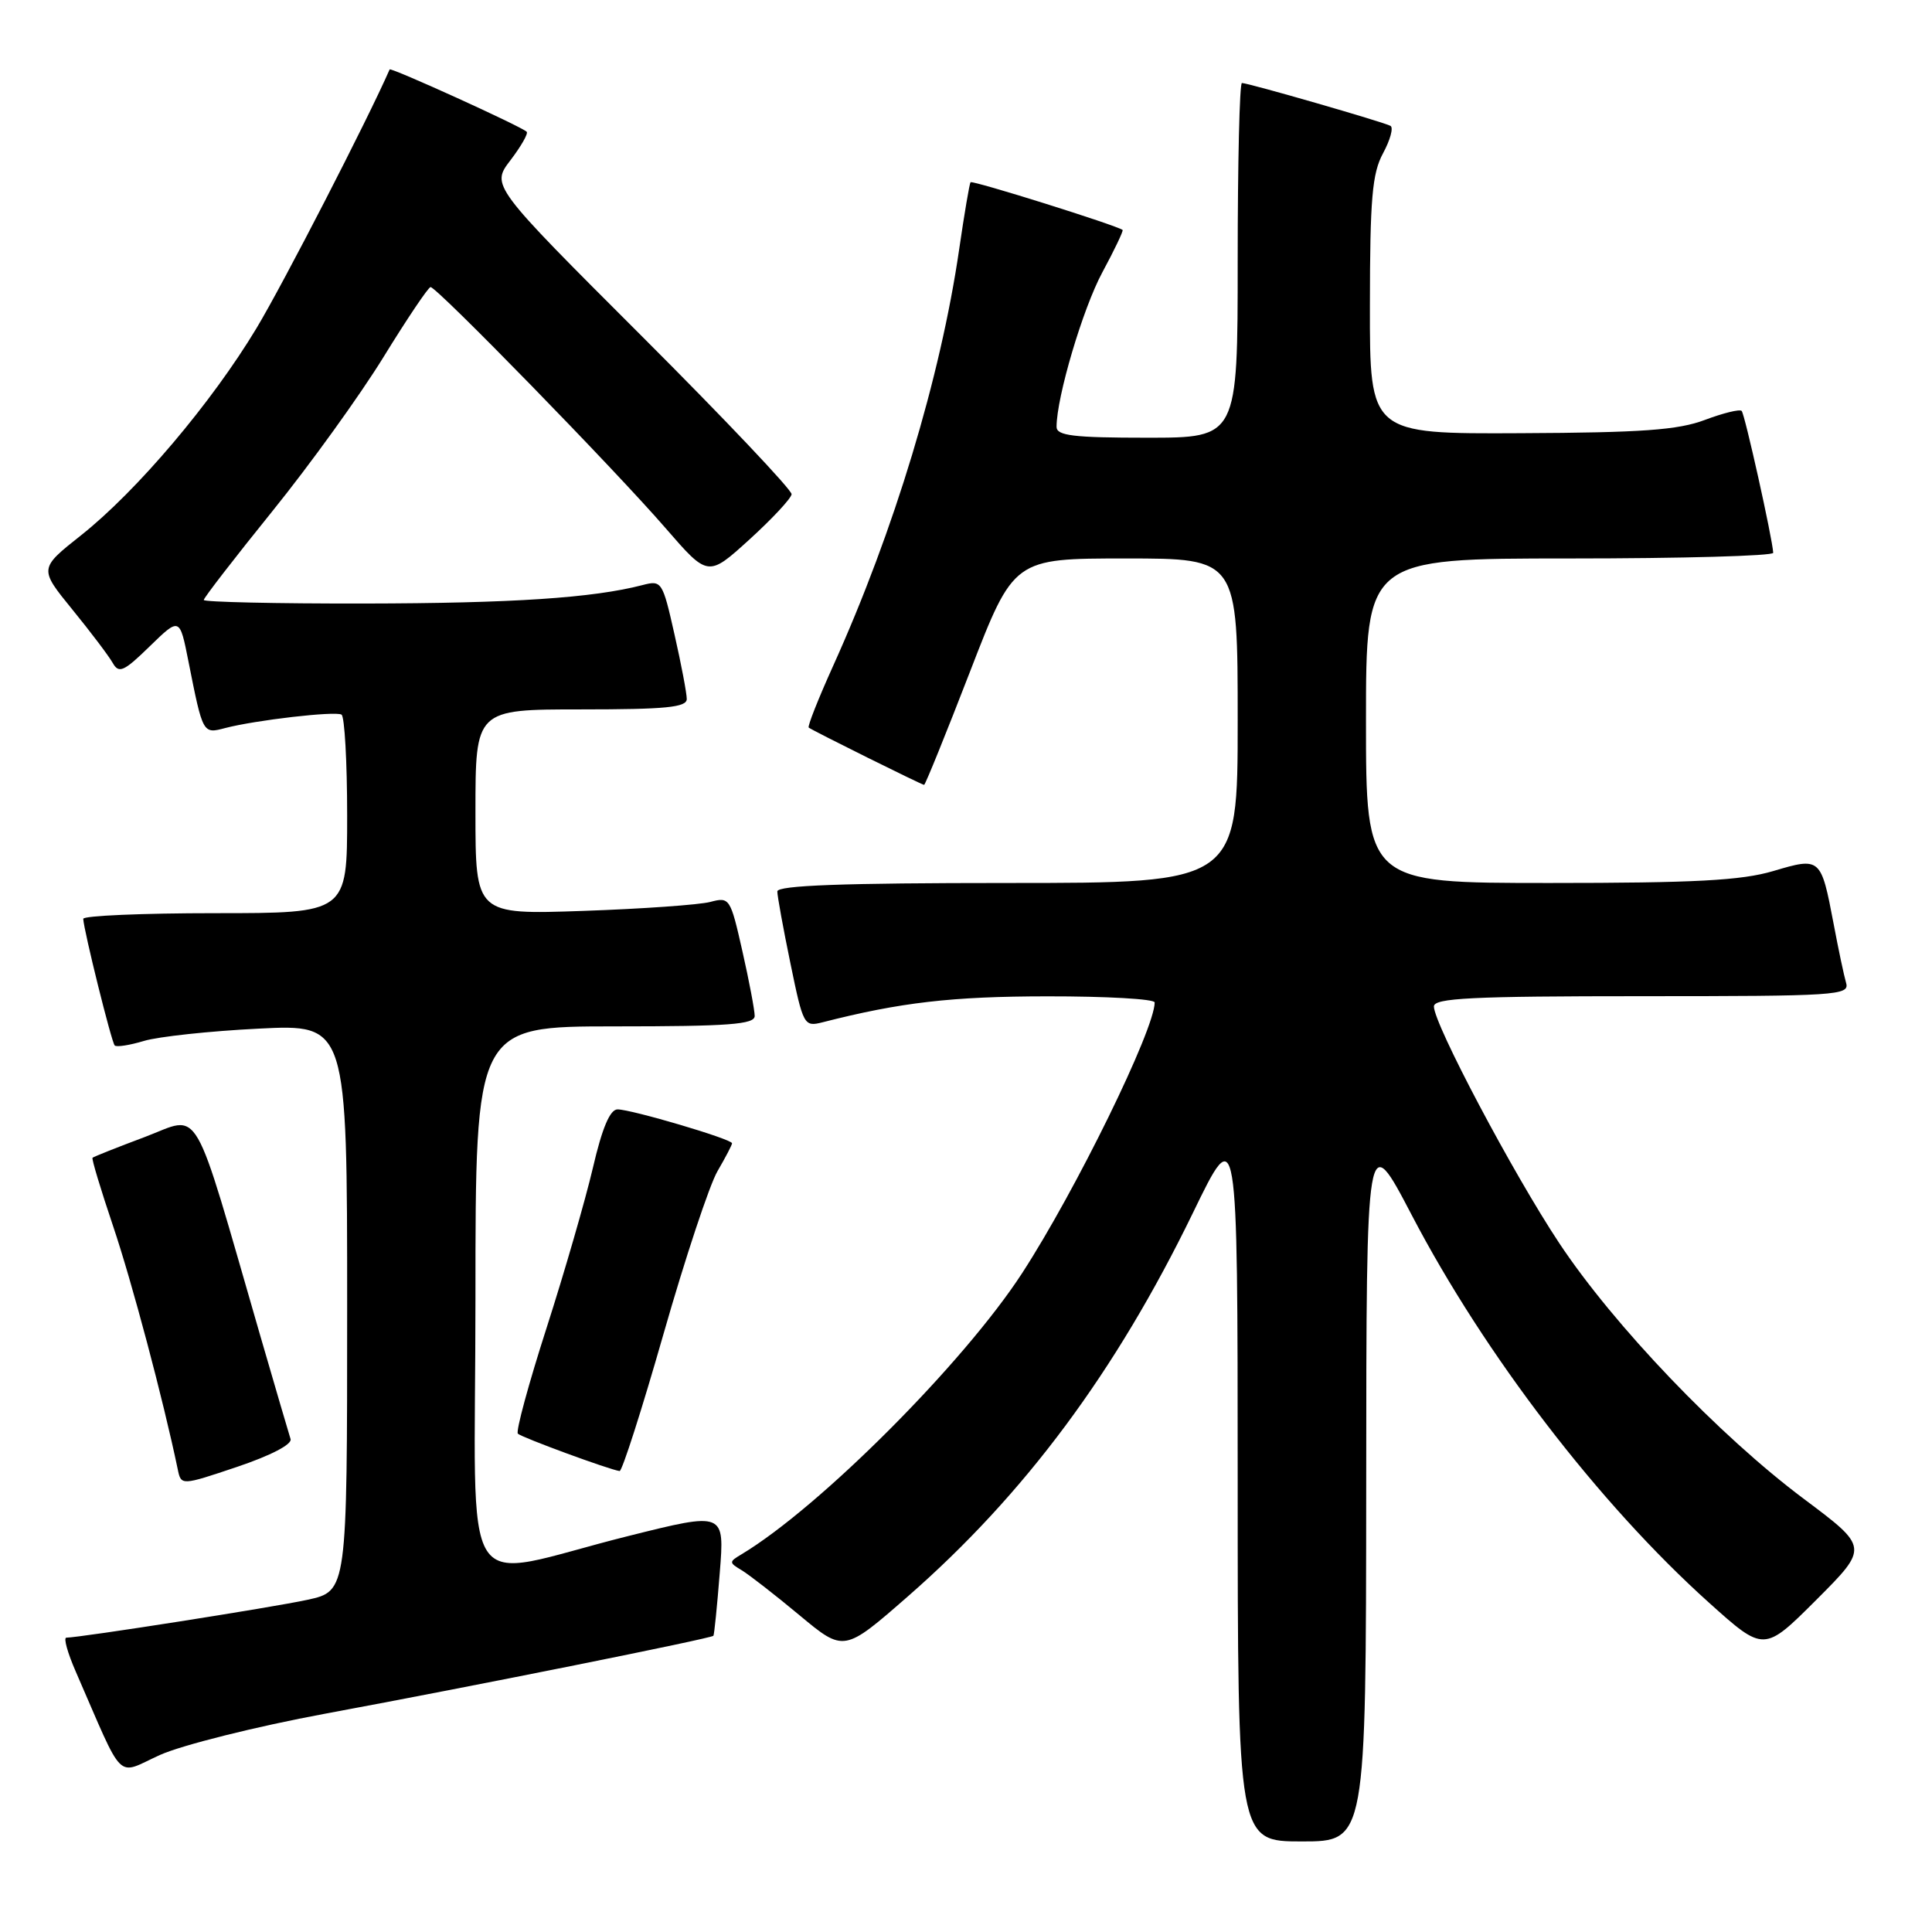 <?xml version="1.0" encoding="UTF-8" standalone="no"?>
<!DOCTYPE svg PUBLIC "-//W3C//DTD SVG 1.1//EN" "http://www.w3.org/Graphics/SVG/1.1/DTD/svg11.dtd" >
<svg xmlns="http://www.w3.org/2000/svg" xmlns:xlink="http://www.w3.org/1999/xlink" version="1.1" viewBox="0 0 256 256">
 <g >
 <path fill="currentColor"
d=" M 181.03 196.75 C 181.05 149.50 181.05 149.50 187.06 161.00 C 196.72 179.50 211.88 199.27 226.46 212.37 C 233.74 218.91 233.74 218.91 240.68 211.98 C 247.61 205.04 247.61 205.04 239.06 198.64 C 227.81 190.23 213.86 175.65 206.62 164.74 C 200.52 155.55 190.00 135.69 190.00 133.36 C 190.00 132.25 194.99 132.00 217.57 132.00 C 243.35 132.00 245.10 131.89 244.62 130.25 C 244.34 129.29 243.59 125.75 242.96 122.39 C 241.29 113.61 241.23 113.56 234.96 115.42 C 230.74 116.67 224.57 117.00 205.32 117.00 C 181.00 117.00 181.00 117.00 181.00 95.50 C 181.00 74.00 181.00 74.00 208.00 74.00 C 222.85 74.00 234.98 73.66 234.96 73.25 C 234.86 71.35 231.19 54.86 230.78 54.45 C 230.52 54.19 228.33 54.73 225.91 55.64 C 222.37 56.98 217.55 57.33 201.50 57.40 C 181.50 57.50 181.50 57.50 181.52 40.50 C 181.53 26.30 181.82 22.97 183.26 20.31 C 184.21 18.55 184.66 16.92 184.25 16.68 C 183.40 16.19 165.42 11.00 164.56 11.00 C 164.25 11.00 164.00 21.57 164.00 34.50 C 164.00 58.00 164.00 58.00 152.00 58.00 C 142.23 58.00 140.00 57.73 140.00 56.56 C 140.00 52.62 143.48 40.88 146.07 36.08 C 147.68 33.10 148.88 30.57 148.75 30.47 C 147.97 29.86 128.83 23.85 128.60 24.15 C 128.46 24.34 127.78 28.32 127.10 33.00 C 124.63 49.99 118.48 70.34 110.40 88.22 C 108.43 92.58 106.97 96.27 107.16 96.41 C 107.75 96.85 122.15 104.00 122.45 104.00 C 122.60 104.00 125.34 97.25 128.53 89.00 C 134.33 74.00 134.33 74.00 149.17 74.00 C 164.00 74.00 164.00 74.00 164.00 95.50 C 164.00 117.00 164.00 117.00 133.50 117.00 C 111.68 117.00 103.00 117.32 103.00 118.12 C 103.00 118.73 103.78 123.03 104.74 127.67 C 106.43 135.88 106.54 136.08 108.99 135.46 C 119.30 132.82 126.12 132.03 138.75 132.02 C 146.59 132.01 153.00 132.37 153.00 132.83 C 153.00 136.40 142.55 157.75 135.43 168.71 C 127.70 180.61 108.60 199.74 98.26 205.95 C 96.58 206.95 96.58 207.05 98.27 208.06 C 99.25 208.65 102.70 211.33 105.94 214.03 C 111.83 218.93 111.83 218.93 120.31 211.52 C 135.79 197.99 147.85 181.75 158.06 160.73 C 163.99 148.50 163.99 148.50 164.00 196.25 C 164.00 244.00 164.00 244.00 172.50 244.00 C 181.00 244.00 181.00 244.00 181.03 196.75 Z  M 43.10 227.07 C 62.84 223.41 94.25 217.10 94.53 216.75 C 94.64 216.61 95.02 212.86 95.37 208.42 C 96.02 200.34 96.02 200.34 83.26 203.53 C 60.29 209.27 63.00 213.47 63.00 172.05 C 63.00 136.00 63.00 136.00 81.50 136.00 C 96.55 136.00 100.00 135.74 100.00 134.62 C 100.00 133.87 99.27 130.00 98.37 126.03 C 96.78 119.00 96.68 118.83 94.12 119.51 C 92.68 119.89 85.09 120.43 77.25 120.70 C 63.00 121.19 63.00 121.19 63.00 107.59 C 63.00 94.00 63.00 94.00 77.00 94.00 C 88.22 94.00 91.00 93.73 91.00 92.62 C 91.00 91.87 90.27 88.01 89.37 84.05 C 87.79 77.03 87.68 76.86 85.12 77.53 C 78.57 79.23 67.92 79.94 48.25 79.97 C 36.56 79.99 27.00 79.77 27.00 79.50 C 27.00 79.22 31.09 73.93 36.08 67.75 C 41.08 61.56 47.72 52.35 50.83 47.29 C 53.95 42.22 56.75 38.06 57.05 38.04 C 57.84 37.98 81.54 62.29 88.20 69.99 C 93.82 76.47 93.82 76.47 99.30 71.49 C 102.32 68.74 104.83 66.05 104.89 65.49 C 104.95 64.94 96.02 55.51 85.04 44.54 C 65.07 24.59 65.07 24.59 67.64 21.23 C 69.05 19.38 70.02 17.68 69.79 17.46 C 69.10 16.76 51.77 8.89 51.63 9.20 C 48.67 15.96 37.52 37.62 33.98 43.50 C 28.04 53.37 18.14 65.06 10.75 70.92 C 5.17 75.34 5.17 75.34 9.59 80.77 C 12.02 83.75 14.43 86.94 14.94 87.85 C 15.75 89.28 16.41 88.99 19.84 85.64 C 23.81 81.78 23.81 81.78 24.97 87.64 C 26.89 97.30 26.87 97.25 29.84 96.47 C 33.86 95.42 44.40 94.20 45.25 94.69 C 45.66 94.92 46.00 100.94 46.00 108.06 C 46.00 121.00 46.00 121.00 28.50 121.00 C 18.88 121.00 11.02 121.34 11.03 121.75 C 11.10 123.29 14.78 138.12 15.20 138.53 C 15.44 138.77 17.18 138.50 19.07 137.93 C 20.95 137.36 27.79 136.62 34.25 136.30 C 46.00 135.71 46.00 135.71 46.00 173.27 C 46.00 210.83 46.00 210.83 40.75 211.98 C 36.13 212.99 10.67 216.98 8.79 217.00 C 8.39 217.00 8.96 219.03 10.04 221.50 C 16.59 236.52 15.27 235.22 21.20 232.54 C 24.12 231.23 33.94 228.77 43.10 227.07 Z  M 38.50 190.68 C 38.29 190.03 36.49 183.88 34.49 177.00 C 25.32 145.33 26.76 147.80 19.21 150.65 C 15.52 152.03 12.39 153.28 12.26 153.41 C 12.12 153.55 13.35 157.61 14.98 162.45 C 17.45 169.75 21.62 185.42 23.55 194.68 C 24.00 196.86 24.00 196.86 31.44 194.36 C 35.89 192.86 38.73 191.38 38.50 190.68 Z  M 87.92 176.75 C 90.79 166.71 94.01 157.01 95.07 155.19 C 96.13 153.37 97.00 151.71 97.00 151.49 C 97.00 150.94 83.66 147.00 81.83 147.00 C 80.83 147.00 79.79 149.45 78.56 154.75 C 77.56 159.01 74.80 168.56 72.42 175.97 C 70.04 183.37 68.33 189.67 68.62 189.97 C 69.10 190.46 80.76 194.75 82.10 194.92 C 82.43 194.96 85.05 186.79 87.92 176.75 Z "/>
</g>
</svg>